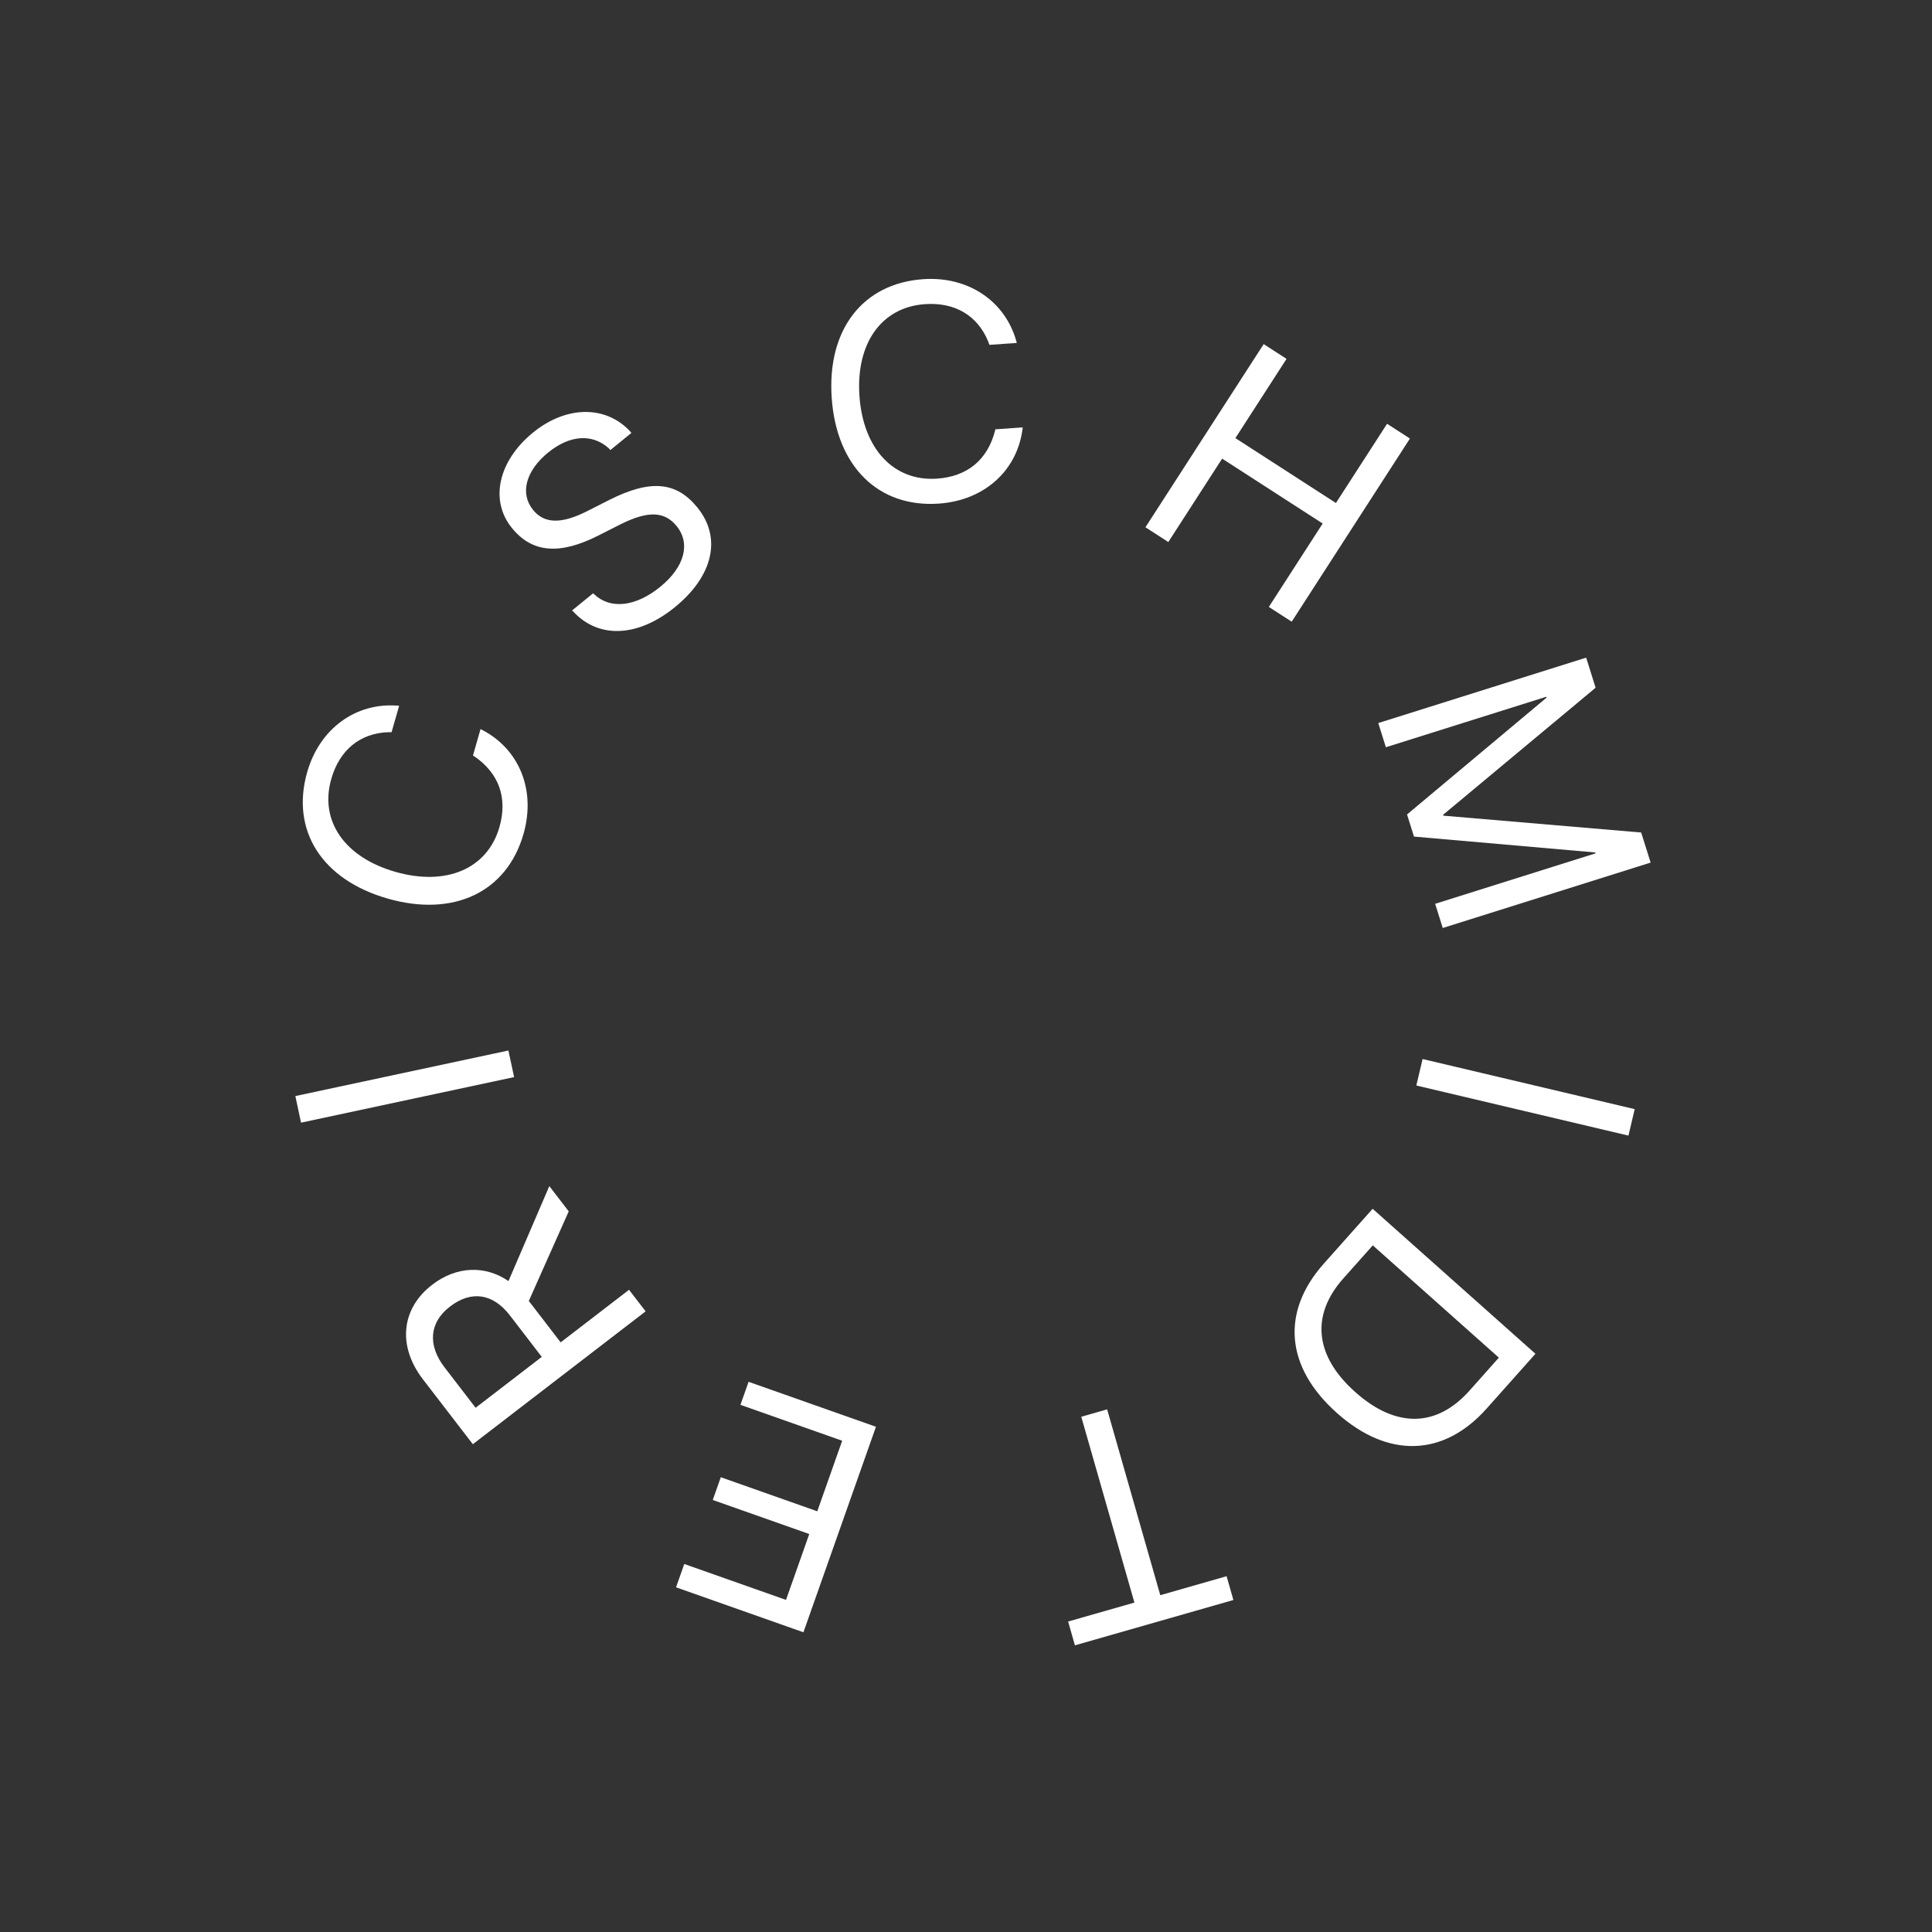<?xml version="1.0" encoding="UTF-8" standalone="no"?>
<!DOCTYPE svg PUBLIC "-//W3C//DTD SVG 1.1//EN" "http://www.w3.org/Graphics/SVG/1.1/DTD/svg11.dtd">
<svg width="100%" height="100%" viewBox="0 0 500 500" version="1.1" xmlns="http://www.w3.org/2000/svg" xmlns:xlink="http://www.w3.org/1999/xlink" xml:space="preserve" xmlns:serif="http://www.serif.com/" style="fill-rule:evenodd;clip-rule:evenodd;stroke-linejoin:round;stroke-miterlimit:2;">
    <rect x="0" y="0" width="500" height="500" fill="#333333" stroke="none"/>
    <rect id="Artboard1" x="0" y="0" width="500" height="500" style="fill:none;"/>
    <g id="Artboard11" serif:id="Artboard1">
        <g transform="matrix(-1,-0.003,0.003,-1,524.877,499.189)">
            <g transform="matrix(0.944,0.33,-0.33,0.944,58.296,-89.631)">
                <g transform="matrix(80,0,0,80,293.529,127.139)">
                    <path d="M0.068,-0L0.505,-0L0.505,-0.079L0.156,-0.079L0.156,-0.321L0.487,-0.321L0.487,-0.399L0.156,-0.399L0.156,-0.625L0.505,-0.625L0.505,-0.705L0.068,-0.705L0.068,-0Z" style="fill:white;fill-rule:nonzero;"/>
                </g>
            </g>
            <g transform="matrix(0.612,0.791,-0.791,0.612,259.786,-220.849)">
                <g transform="matrix(80,0,0,80,355.002,154.372)">
                    <path d="M0.068,-0L0.156,-0L0.156,-0.279L0.325,-0.279L0.476,-0L0.579,-0L0.416,-0.292C0.503,-0.32 0.557,-0.396 0.557,-0.494L0.557,-0.495C0.557,-0.622 0.468,-0.705 0.333,-0.705L0.068,-0.705L0.068,-0ZM0.156,-0.356L0.156,-0.626L0.321,-0.626C0.411,-0.626 0.466,-0.577 0.466,-0.493L0.466,-0.492C0.466,-0.405 0.415,-0.356 0.325,-0.356L0.156,-0.356Z" style="fill:white;fill-rule:nonzero;"/>
                </g>
            </g>
            <g transform="matrix(0.212,0.977,-0.977,0.212,517.516,-213.792)">
                <g transform="matrix(80,0,0,80,391.354,214.073)">
                    <rect x="0.068" y="-0.705" width="0.088" height="0.705" style="fill:white;fill-rule:nonzero;"/>
                </g>
            </g>
            <g transform="matrix(-0.272,0.962,-0.962,-0.272,752.574,-60.049)">
                <g transform="matrix(80,0,0,80,399.002,254.661)">
                    <path d="M0.363,0.012C0.51,0.012 0.623,-0.076 0.65,-0.21L0.651,-0.215L0.562,-0.215L0.561,-0.211C0.53,-0.118 0.461,-0.069 0.363,-0.069C0.223,-0.069 0.131,-0.181 0.131,-0.353L0.131,-0.353C0.131,-0.524 0.222,-0.635 0.363,-0.635C0.462,-0.635 0.531,-0.585 0.559,-0.5L0.562,-0.489L0.651,-0.489L0.65,-0.494C0.623,-0.627 0.509,-0.716 0.363,-0.716C0.167,-0.716 0.041,-0.575 0.041,-0.353L0.041,-0.353C0.041,-0.131 0.167,0.012 0.363,0.012Z" style="fill:white;fill-rule:nonzero;"/>
                </g>
            </g>
            <g transform="matrix(-0.773,0.634,-0.634,-0.773,863.584,344.377)">
                <g transform="matrix(80,0,0,80,370.198,326.648)">
                    <path d="M0.299,0.012C0.46,0.012 0.559,-0.067 0.559,-0.192L0.559,-0.193C0.559,-0.3 0.499,-0.359 0.354,-0.391L0.276,-0.408C0.184,-0.428 0.142,-0.464 0.142,-0.521L0.142,-0.522C0.142,-0.59 0.203,-0.635 0.297,-0.635C0.387,-0.635 0.447,-0.593 0.458,-0.521L0.458,-0.514L0.546,-0.514L0.546,-0.521C0.538,-0.637 0.438,-0.716 0.3,-0.716C0.155,-0.716 0.052,-0.635 0.052,-0.52L0.052,-0.519C0.052,-0.416 0.116,-0.354 0.254,-0.324L0.332,-0.307C0.429,-0.285 0.469,-0.25 0.469,-0.188L0.469,-0.188C0.469,-0.115 0.405,-0.069 0.304,-0.069C0.202,-0.069 0.133,-0.113 0.123,-0.184L0.122,-0.19L0.034,-0.19L0.035,-0.184C0.043,-0.063 0.146,0.012 0.299,0.012Z" style="fill:white;fill-rule:nonzero;"/>
                </g>
            </g>
            <g transform="matrix(-0.997,0.073,-0.073,-0.997,649.841,709.633)">
                <g transform="matrix(80,0,0,80,311.986,366.662)">
                    <path d="M0.363,0.012C0.51,0.012 0.623,-0.076 0.65,-0.21L0.651,-0.215L0.562,-0.215L0.561,-0.211C0.53,-0.118 0.461,-0.069 0.363,-0.069C0.223,-0.069 0.131,-0.181 0.131,-0.353L0.131,-0.353C0.131,-0.524 0.222,-0.635 0.363,-0.635C0.462,-0.635 0.531,-0.585 0.559,-0.5L0.562,-0.489L0.651,-0.489L0.65,-0.494C0.623,-0.627 0.509,-0.716 0.363,-0.716C0.167,-0.716 0.041,-0.575 0.041,-0.353L0.041,-0.353C0.041,-0.131 0.167,0.012 0.363,0.012Z" style="fill:white;fill-rule:nonzero;"/>
                </g>
            </g>
            <g transform="matrix(-0.842,-0.54,0.54,-0.842,234.07,798.822)">
                <g transform="matrix(80,0,0,80,234.114,365.105)">
                    <path d="M0.068,-0L0.156,-0L0.156,-0.321L0.543,-0.321L0.543,-0L0.631,-0L0.631,-0.705L0.543,-0.705L0.543,-0.4L0.156,-0.4L0.156,-0.705L0.068,-0.705L0.068,-0Z" style="fill:white;fill-rule:nonzero;"/>
                </g>
            </g>
            <g transform="matrix(-0.303,-0.953,0.953,-0.303,-79.322,575.397)">
                <g transform="matrix(80,0,0,80,170.721,316.701)">
                    <path d="M0.068,-0L0.15,-0L0.15,-0.544L0.153,-0.544L0.378,-0L0.453,-0L0.678,-0.544L0.681,-0.544L0.681,-0L0.763,-0L0.763,-0.705L0.661,-0.705L0.417,-0.111L0.414,-0.111L0.17,-0.705L0.068,-0.705L0.068,-0Z" style="fill:white;fill-rule:nonzero;"/>
                </g>
            </g>
            <g transform="matrix(0.227,-0.974,0.974,0.227,-103.174,329.795)">
                <g transform="matrix(80,0,0,80,156.094,229.869)">
                    <rect x="0.068" y="-0.705" width="0.088" height="0.705" style="fill:white;fill-rule:nonzero;"/>
                </g>
            </g>
            <g transform="matrix(0.663,-0.749,0.749,0.663,-86.016,188.763)">
                <g transform="matrix(80,0,0,80,166.519,189.859)">
                    <path d="M0.068,-0L0.305,-0C0.515,-0 0.638,-0.13 0.638,-0.353L0.638,-0.354C0.638,-0.575 0.514,-0.705 0.305,-0.705L0.068,-0.705L0.068,-0ZM0.156,-0.079L0.156,-0.625L0.299,-0.625C0.459,-0.625 0.548,-0.528 0.548,-0.353L0.548,-0.352C0.548,-0.177 0.459,-0.079 0.299,-0.079L0.156,-0.079Z" style="fill:white;fill-rule:nonzero;"/>
                </g>
            </g>
            <g transform="matrix(0.961,-0.278,0.278,0.961,-30.029,66.534)">
                <g transform="matrix(80,0,0,80,219.665,139.188)">
                    <path d="M0.247,-0L0.334,-0L0.334,-0.625L0.557,-0.625L0.557,-0.705L0.024,-0.705L0.024,-0.625L0.247,-0.625L0.247,-0Z" style="fill:white;fill-rule:nonzero;"/>
                </g>
            </g>
        </g>
    </g>
</svg>
